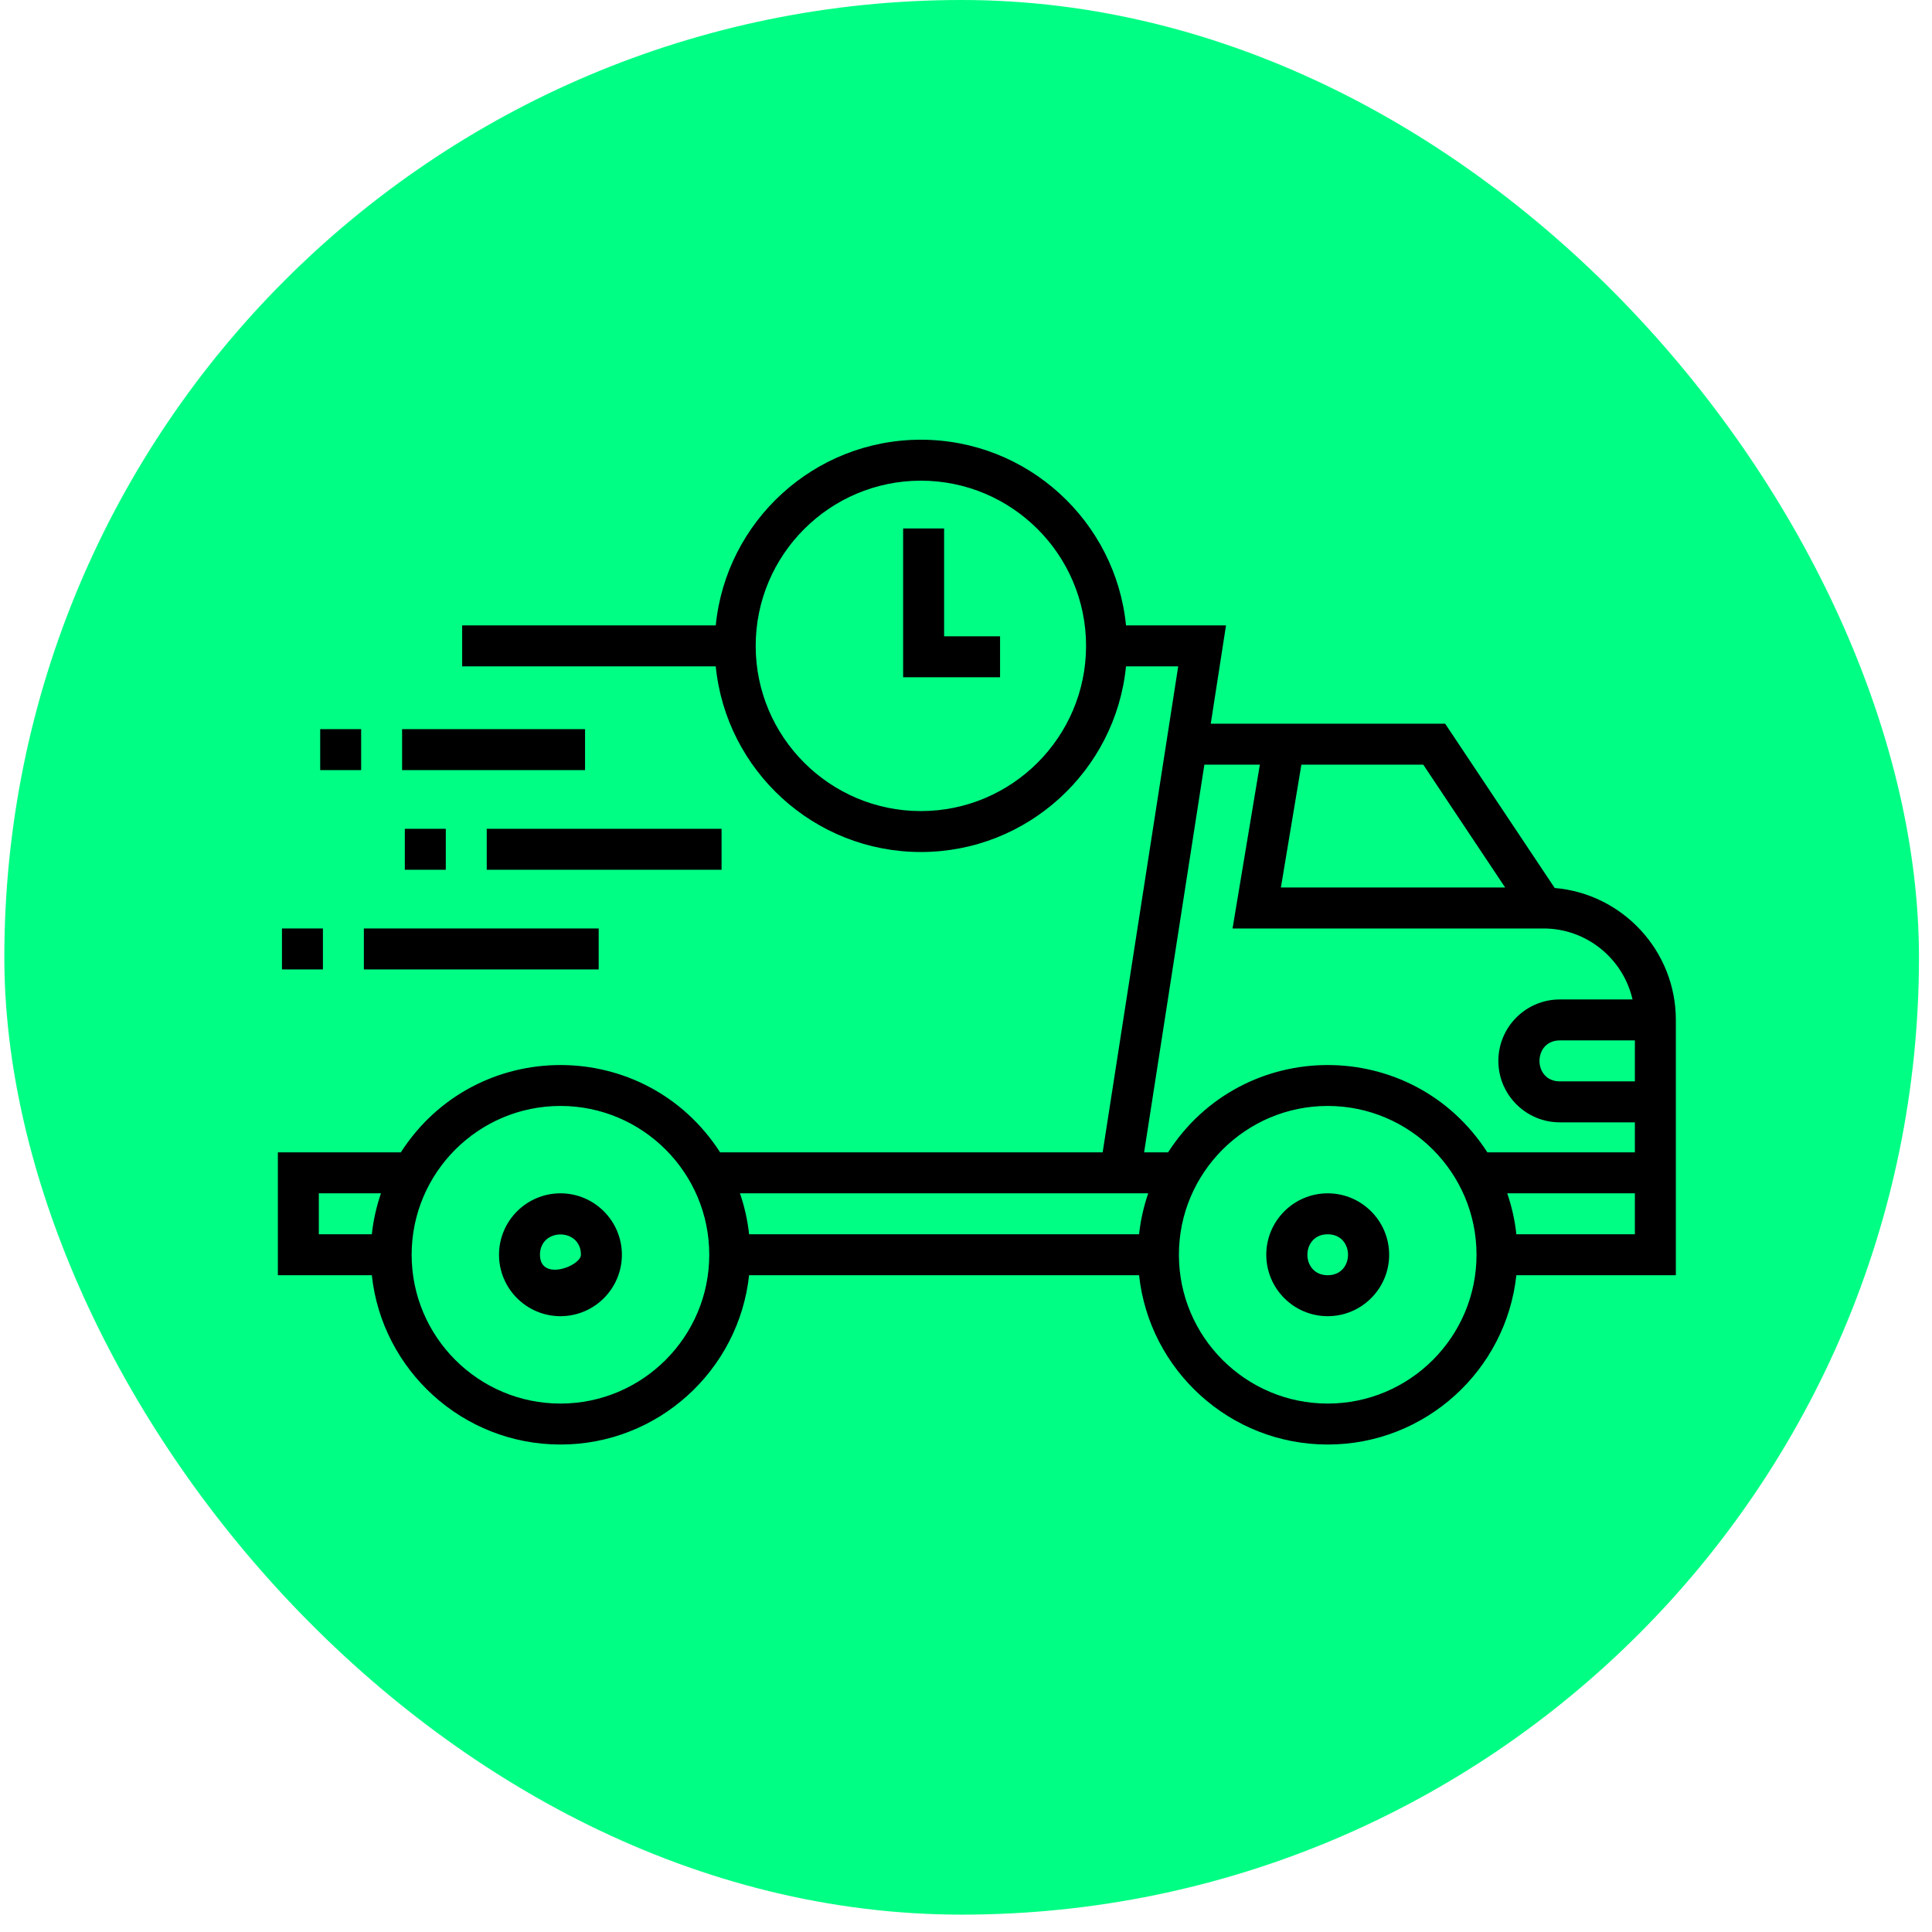 <svg width="89" height="89" viewBox="0 0 89 89" fill="none" xmlns="http://www.w3.org/2000/svg">
<rect x="0.2" width="88.2" height="88.2" rx="44.1" fill="#00FE84"/>
<g clip-path="url(#clip0_239_2371)">
<path d="M71.619 40.906L66.573 33.338H55.775L56.478 28.809H51.871C51.396 24.014 47.34 20.256 42.422 20.256C37.504 20.256 33.447 24.014 32.972 28.809H21.29V30.696H32.972C33.447 35.491 37.504 39.249 42.422 39.249C47.34 39.249 51.396 35.491 51.871 30.696H54.276L50.795 53.085H33.173C29.716 47.715 21.912 47.728 18.464 53.085H12.8V58.745H17.128C17.6 63.123 21.317 66.544 25.818 66.544C30.32 66.544 34.036 63.123 34.508 58.745H52.473C52.945 63.123 56.661 66.544 61.163 66.544C65.664 66.544 69.381 63.123 69.853 58.745H77.2C77.2 57.013 77.2 48.411 77.2 46.985C77.2 43.796 74.741 41.171 71.619 40.906ZM42.422 37.363C38.225 37.363 34.812 33.949 34.812 29.753C34.812 25.557 38.225 22.143 42.422 22.143C46.618 22.143 50.031 25.557 50.031 29.753C50.031 33.949 46.618 37.363 42.422 37.363ZM17.128 56.859H14.687V54.972H17.549C17.343 55.574 17.199 56.206 17.128 56.859ZM25.818 64.657C22.039 64.657 18.963 61.582 18.963 57.802C18.963 54.022 22.039 50.947 25.818 50.947C29.598 50.947 32.673 54.022 32.673 57.802C32.673 61.582 29.598 64.657 25.818 64.657ZM59.95 35.224H65.564L69.337 40.884H59.006L59.95 35.224ZM52.473 56.859H34.508C34.438 56.206 34.294 55.574 34.087 54.972H52.894C52.687 55.574 52.543 56.206 52.473 56.859ZM61.163 64.657C57.383 64.657 54.308 61.582 54.308 57.802C54.308 54.022 57.383 50.947 61.163 50.947C64.943 50.947 68.018 54.022 68.018 57.802C68.018 61.582 64.943 64.657 61.163 64.657ZM75.313 56.859H69.853C69.783 56.206 69.639 55.574 69.432 54.972H75.313V56.859ZM75.313 53.085H68.517C65.061 47.715 57.257 47.728 53.809 53.085H52.705L55.481 35.224H58.037L56.779 42.771H71.1C73.099 42.771 74.776 44.171 75.205 46.041H71.854C70.294 46.041 69.024 47.311 69.024 48.872C69.024 50.432 70.294 51.702 71.854 51.702H75.313V53.085ZM75.313 49.815H71.854C70.606 49.815 70.607 47.928 71.854 47.928H75.313V49.815Z" fill="black"/>
<path d="M14.75 33.589H16.637V35.476H14.75V33.589Z" fill="black"/>
<path d="M18.523 33.589H26.951V35.476H18.523V33.589Z" fill="black"/>
<path d="M18.649 38.18H20.536V40.067H18.649V38.18Z" fill="black"/>
<path d="M22.422 38.18H33.24V40.067H22.422V38.18Z" fill="black"/>
<path d="M16.762 42.771H27.579V44.658H16.762V42.771Z" fill="black"/>
<path d="M12.989 42.771H14.876V44.658H12.989V42.771Z" fill="black"/>
<path d="M25.818 54.972C24.258 54.972 22.988 56.242 22.988 57.802C22.988 59.362 24.258 60.632 25.818 60.632C27.379 60.632 28.648 59.362 28.648 57.802C28.648 56.242 27.379 54.972 25.818 54.972ZM24.875 57.802C24.875 56.553 26.762 56.555 26.762 57.802C26.762 58.322 24.875 59.049 24.875 57.802Z" fill="black"/>
<path d="M61.163 54.972C59.602 54.972 58.333 56.242 58.333 57.802C58.333 59.362 59.602 60.632 61.163 60.632C62.723 60.632 63.993 59.362 63.993 57.802C63.993 56.242 62.723 54.972 61.163 54.972ZM61.163 58.745C59.914 58.745 59.916 56.859 61.163 56.859C62.411 56.859 62.41 58.745 61.163 58.745Z" fill="black"/>
<path d="M43.491 24.344H41.604V31.199H46.069V29.312H43.491V24.344Z" fill="black"/>
</g>
<defs>
<clipPath id="clip0_239_2371">
<rect width="64.4" height="64.4" fill="white" transform="translate(12.8 11.2)"/>
</clipPath>
</defs>
</svg>
